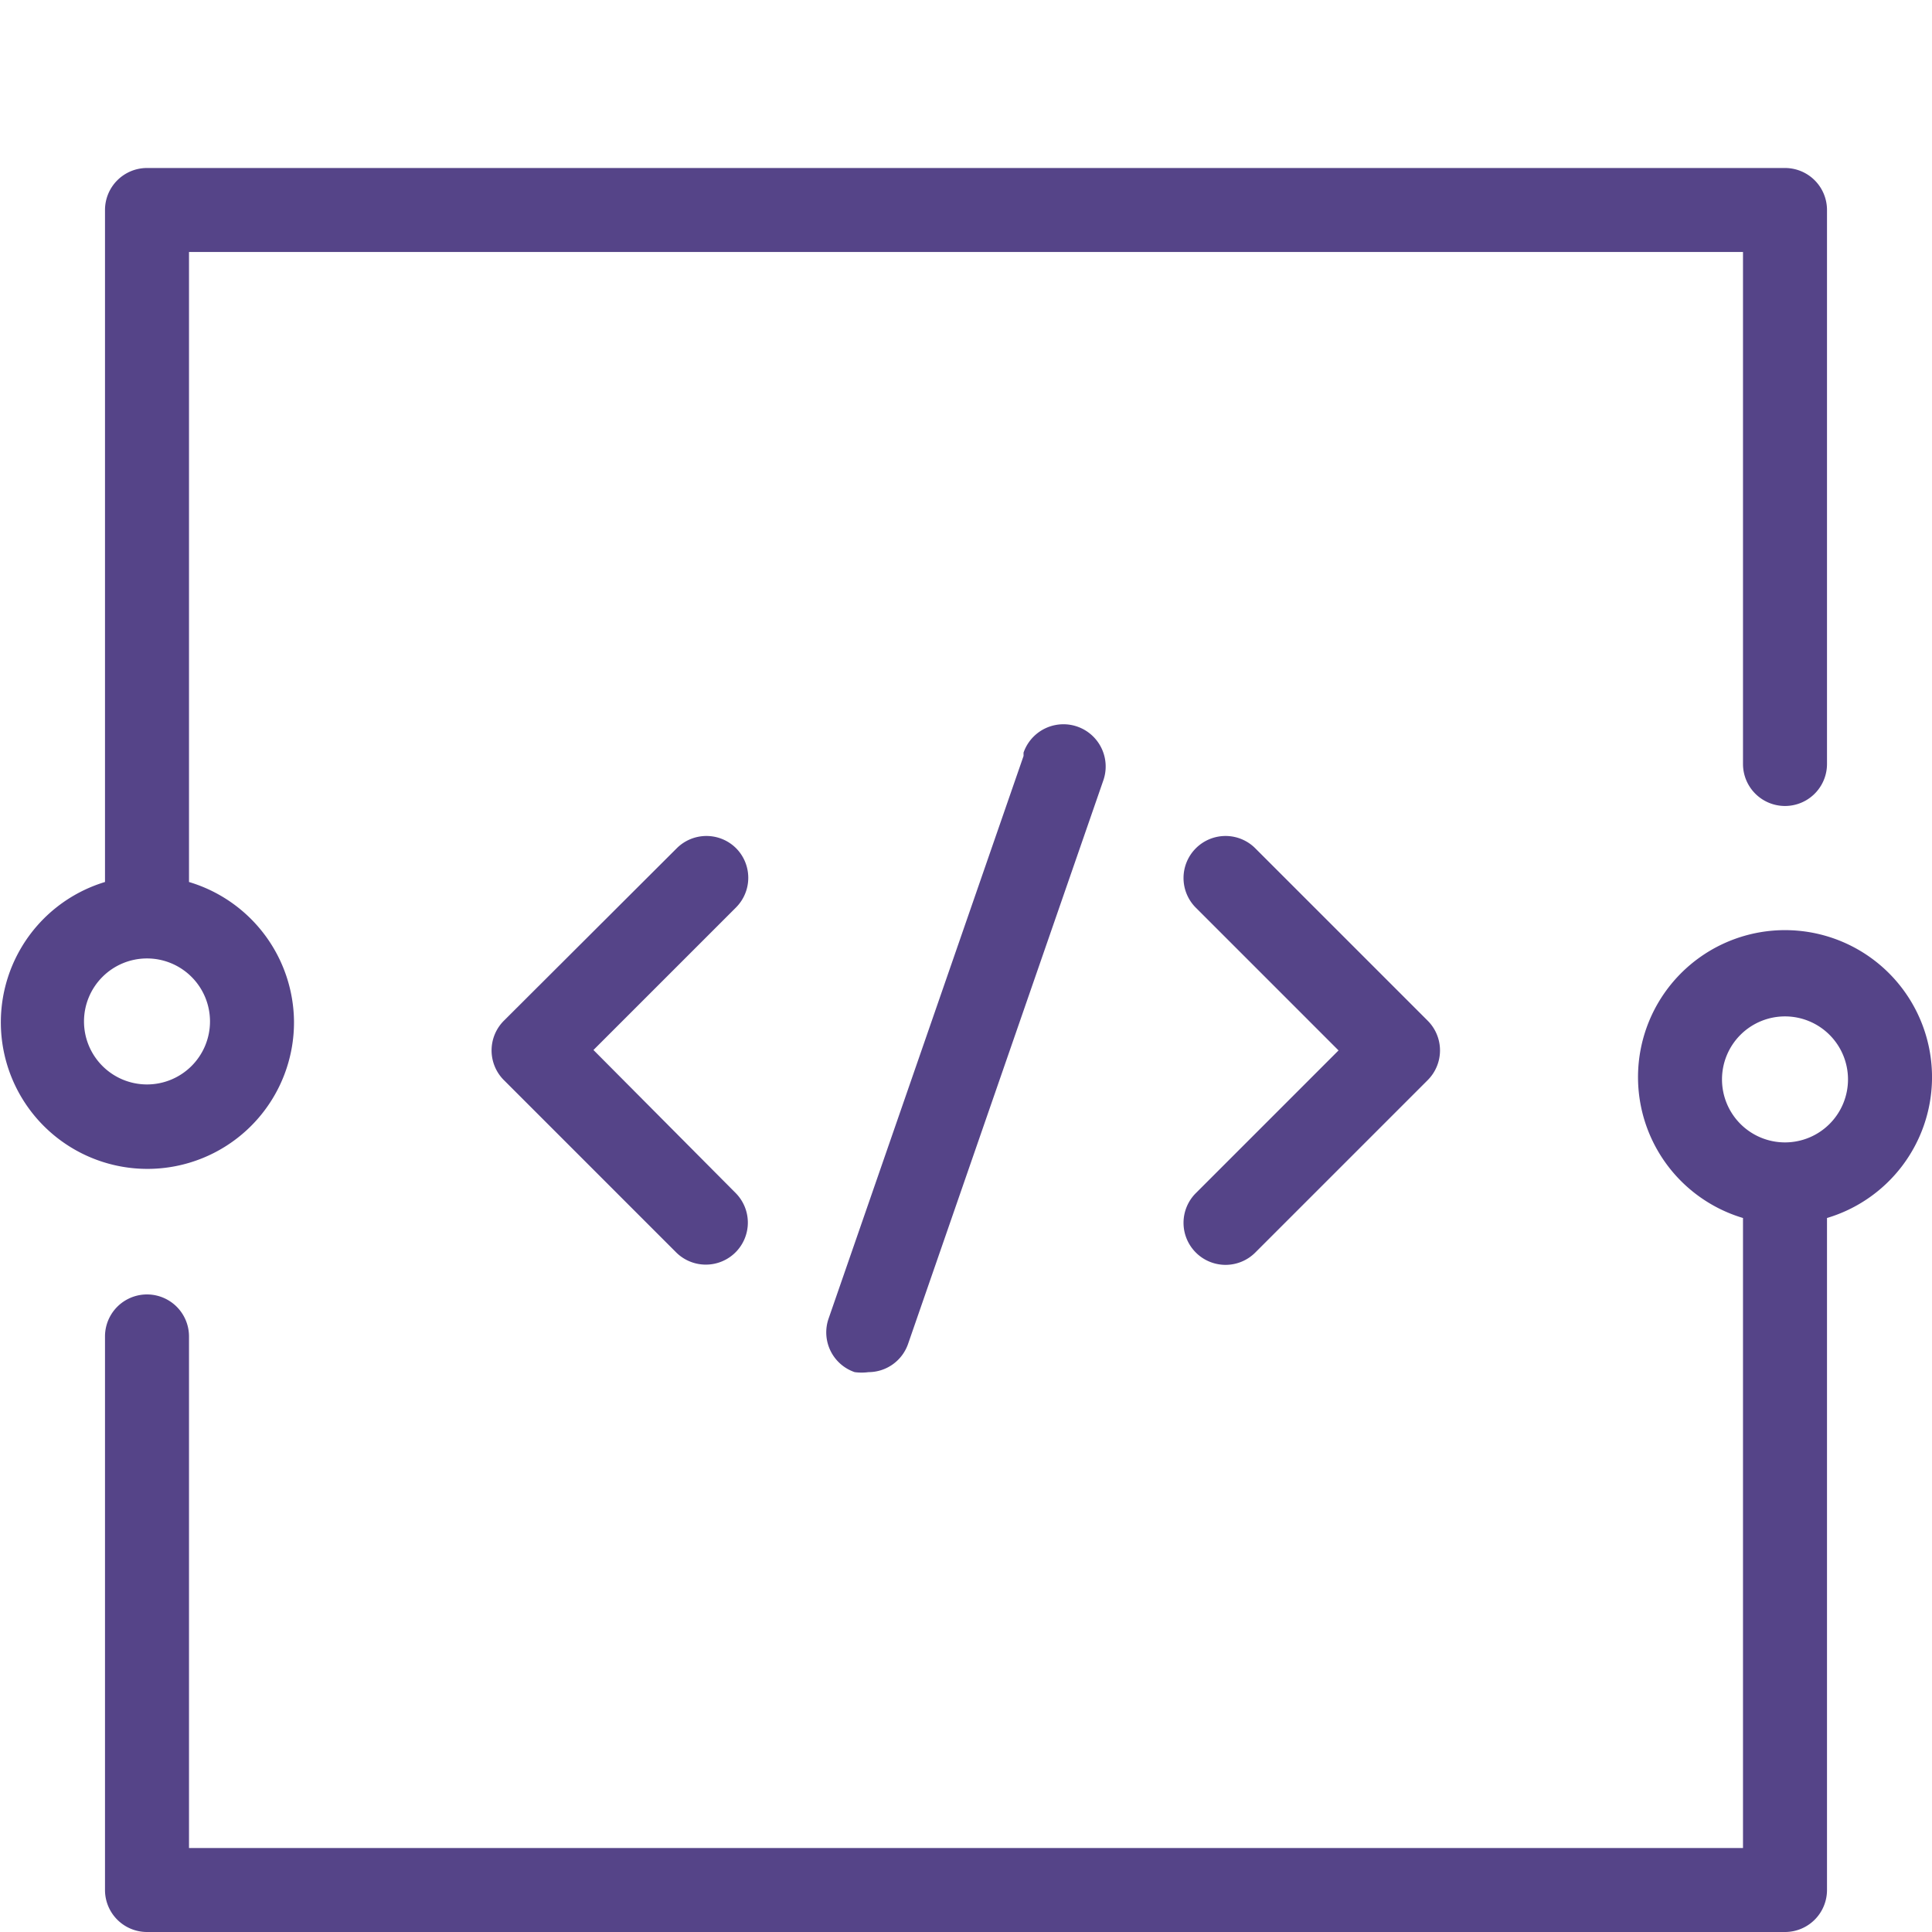 <svg id="Layer_1" data-name="Layer 1" xmlns="http://www.w3.org/2000/svg" viewBox="0 0 46 46" fill="#548"><path d="M46,25.7A3.5,3.5,0,1,0,41.5,29V44H4.5V31.82a1,1,0,0,0-2,0V45a1,1,0,0,0,1,1h39a1,1,0,0,0,1-1V29A3.5,3.5,0,0,0,46,25.7Zm-3.5,1.5A1.5,1.5,0,1,1,44,25.7,1.5,1.5,0,0,1,42.5,27.2Z"/><path d="M7,24.32A3.5,3.5,0,0,0,4.5,21V6h37V18.19a1,1,0,0,0,2,0V5a1,1,0,0,0-1-1H3.5a1,1,0,0,0-1,1V21A3.49,3.49,0,1,0,7,24.32Zm-5,0a1.5,1.5,0,1,1,1.5,1.5A1.5,1.5,0,0,1,2,24.32Z"/><path d="M28.47,29.82a1,1,0,0,0,1.42,0l4.1-4.1a1,1,0,0,0,0-1.42l-4.1-4.1a1,1,0,0,0-1.42,0,1,1,0,0,0,0,1.41l3.4,3.4-3.4,3.4A1,1,0,0,0,28.47,29.82Z"/><path d="M17.53,20.2a1,1,0,0,0-1.42,0L12,24.3a1,1,0,0,0,0,1.42l4.1,4.1a1,1,0,0,0,.71.29,1,1,0,0,0,.71-1.7L14.13,25l3.4-3.4A1,1,0,0,0,17.53,20.2Z"/><path d="M24.37,18,19.73,31.39a1,1,0,0,0,.62,1.28,1.26,1.26,0,0,0,.33,0,1,1,0,0,0,.94-.67l4.65-13.42a1,1,0,0,0-1.9-.66Z"/></svg>